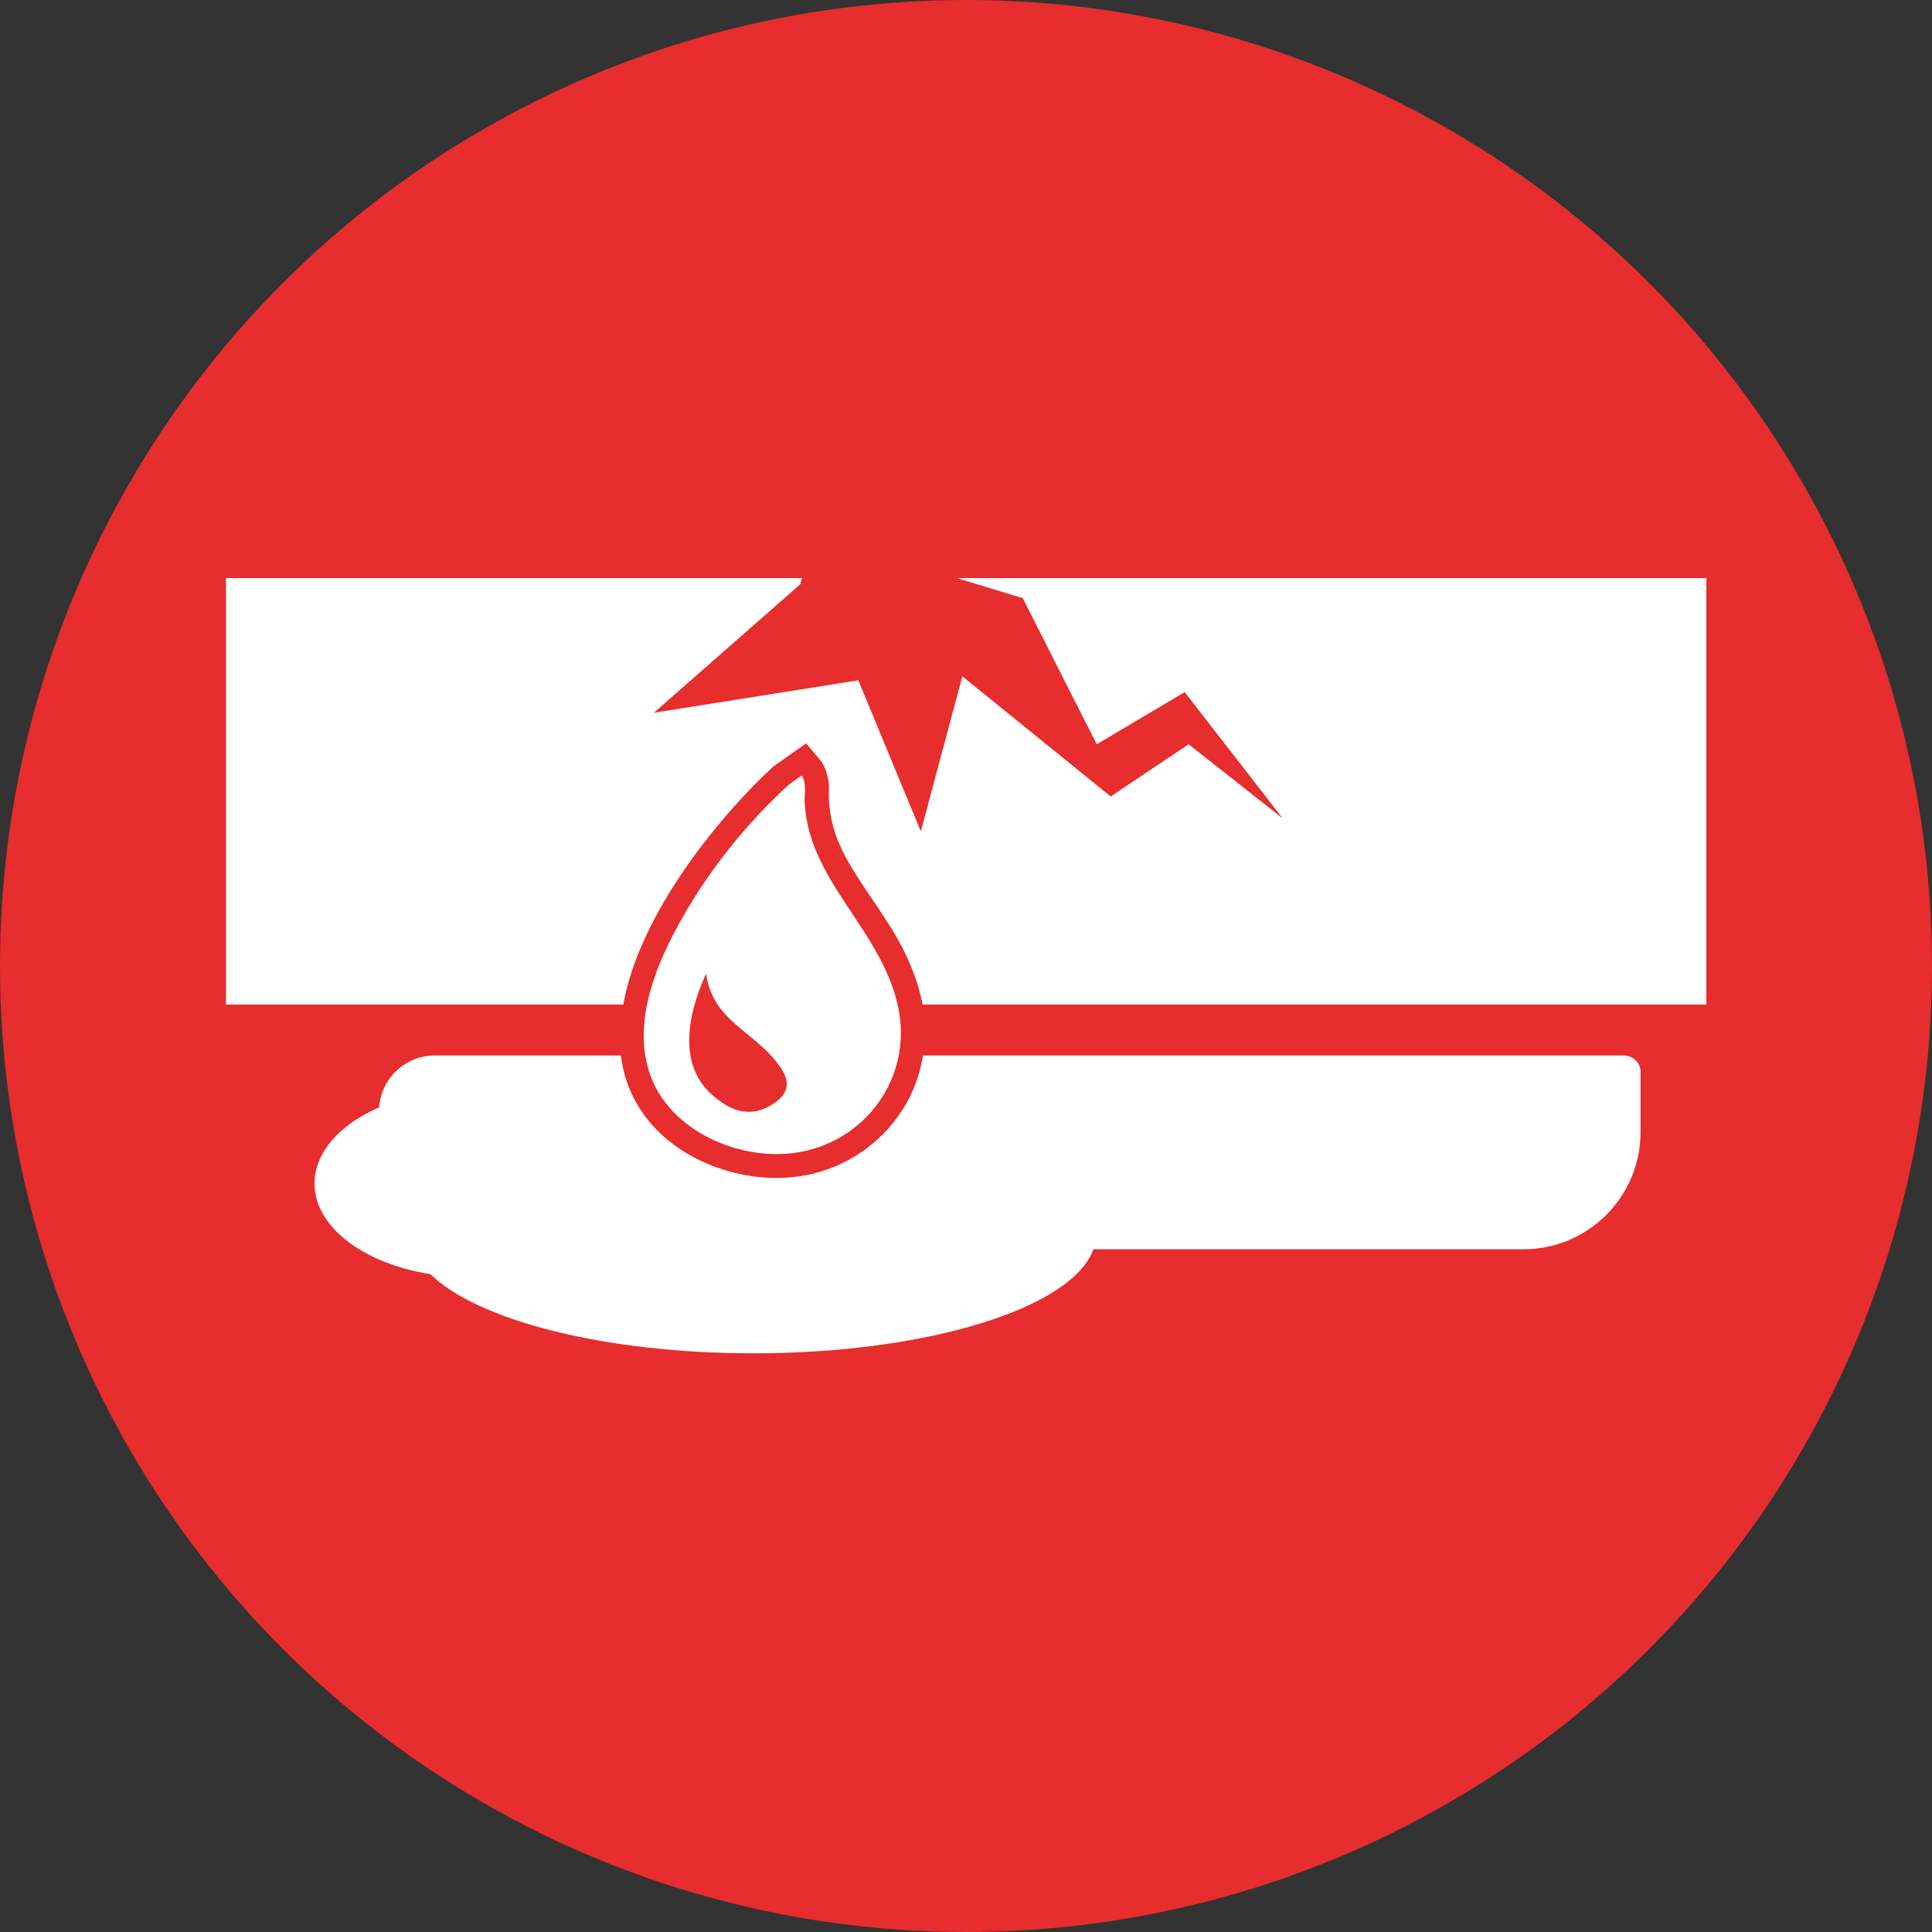 <?xml version="1.0" encoding="utf-8"?>
<!-- Generator: Adobe Illustrator 18.1.1, SVG Export Plug-In . SVG Version: 6.00 Build 0)  -->
<svg version="1.1" id="Layer_1" xmlns="http://www.w3.org/2000/svg" xmlns:xlink="http://www.w3.org/1999/xlink" x="0px" y="0px"
	 viewBox="0 0 637 637" enable-background="new 0 0 637 637" xml:space="preserve">
<rect x="0" y="0" width="637" height="637" fill="#333333" stroke="none"/>
<circle fill="#E72D2D" cx="318.5" cy="318.5" r="318.5"/>
<g>
	<path fill="#FFFFFF" d="M315.5,190.6l21.7,6.6l24.4,48.2l29-17.2l32.3,41.6l-31-24.4l-25.7,17.2L317.3,223l-13.7,51.1L283,224.3
		L215.6,235l48.3-42.4l0.5-2H74.5v140.6h131c5.5-30.8,33-63.4,49.4-78.4l0.4-0.3l10.5-7.4l4.7,5.6c2,2.4,3,7.1,2.8,9.3
		c-0.5,14.6,5.7,23.8,14.3,36.5c1.7,2.5,3.4,5,5.1,7.7c4,6.1,9.3,15.8,11.5,27h258.4V190.6H315.5z"/>
	<path fill="#FFFFFF" d="M260.2,258.6c-13.8,12.6-25.9,27.6-35.1,43.8c-8.6,15-16.8,34.4-10.8,51.8c6.5,18.6,29.2,28.5,47.8,25.9
		c23-3.2,38.8-24.7,34.1-47.7c-3.1-15.3-13-27.2-21-40.1c-3.3-5.4-6.3-11.1-8.1-17.2c-1-3.5-1.6-7-1.8-10.6c-0.1-2.2,0.7-6.8-1-8.8
		 M237.2,362.9c-14.6-10.2-10.5-28.4-4.4-41.9c2.2,15.8,15.8,18.8,24.1,30.3c3.6,4.9,3.5,8.9-1.6,12.4
		C249.2,367.9,243.1,367.4,237.2,362.9z M237.2,362.9"/>
	<g>
		<path fill="#FFFFFF" d="M535.3,348h-231c-1.1,7.1-3.8,13.9-8.1,19.9c-7.7,10.9-19.7,18.2-33.1,20c-2.3,0.3-4.7,0.5-7.1,0.5
			c-18.5,0-41.8-9.9-49.3-31.7c-1-2.8-1.6-5.7-2-8.7h-61.4c-9.7,0-17.6,7.6-18.3,17.1c-12.9,5.6-21.3,14.8-21.3,25.1
			c0,14.4,16.2,26.4,38.2,29.9c15.5,15.2,57.3,26.1,106.5,26.1c57.7,0,105.2-15,112.1-34.3h141.8c21.3,0,38.6-17.3,38.6-38.6v-19.7
			C541.1,350.6,538.5,348,535.3,348z"/>
	</g>
</g>
</svg>
